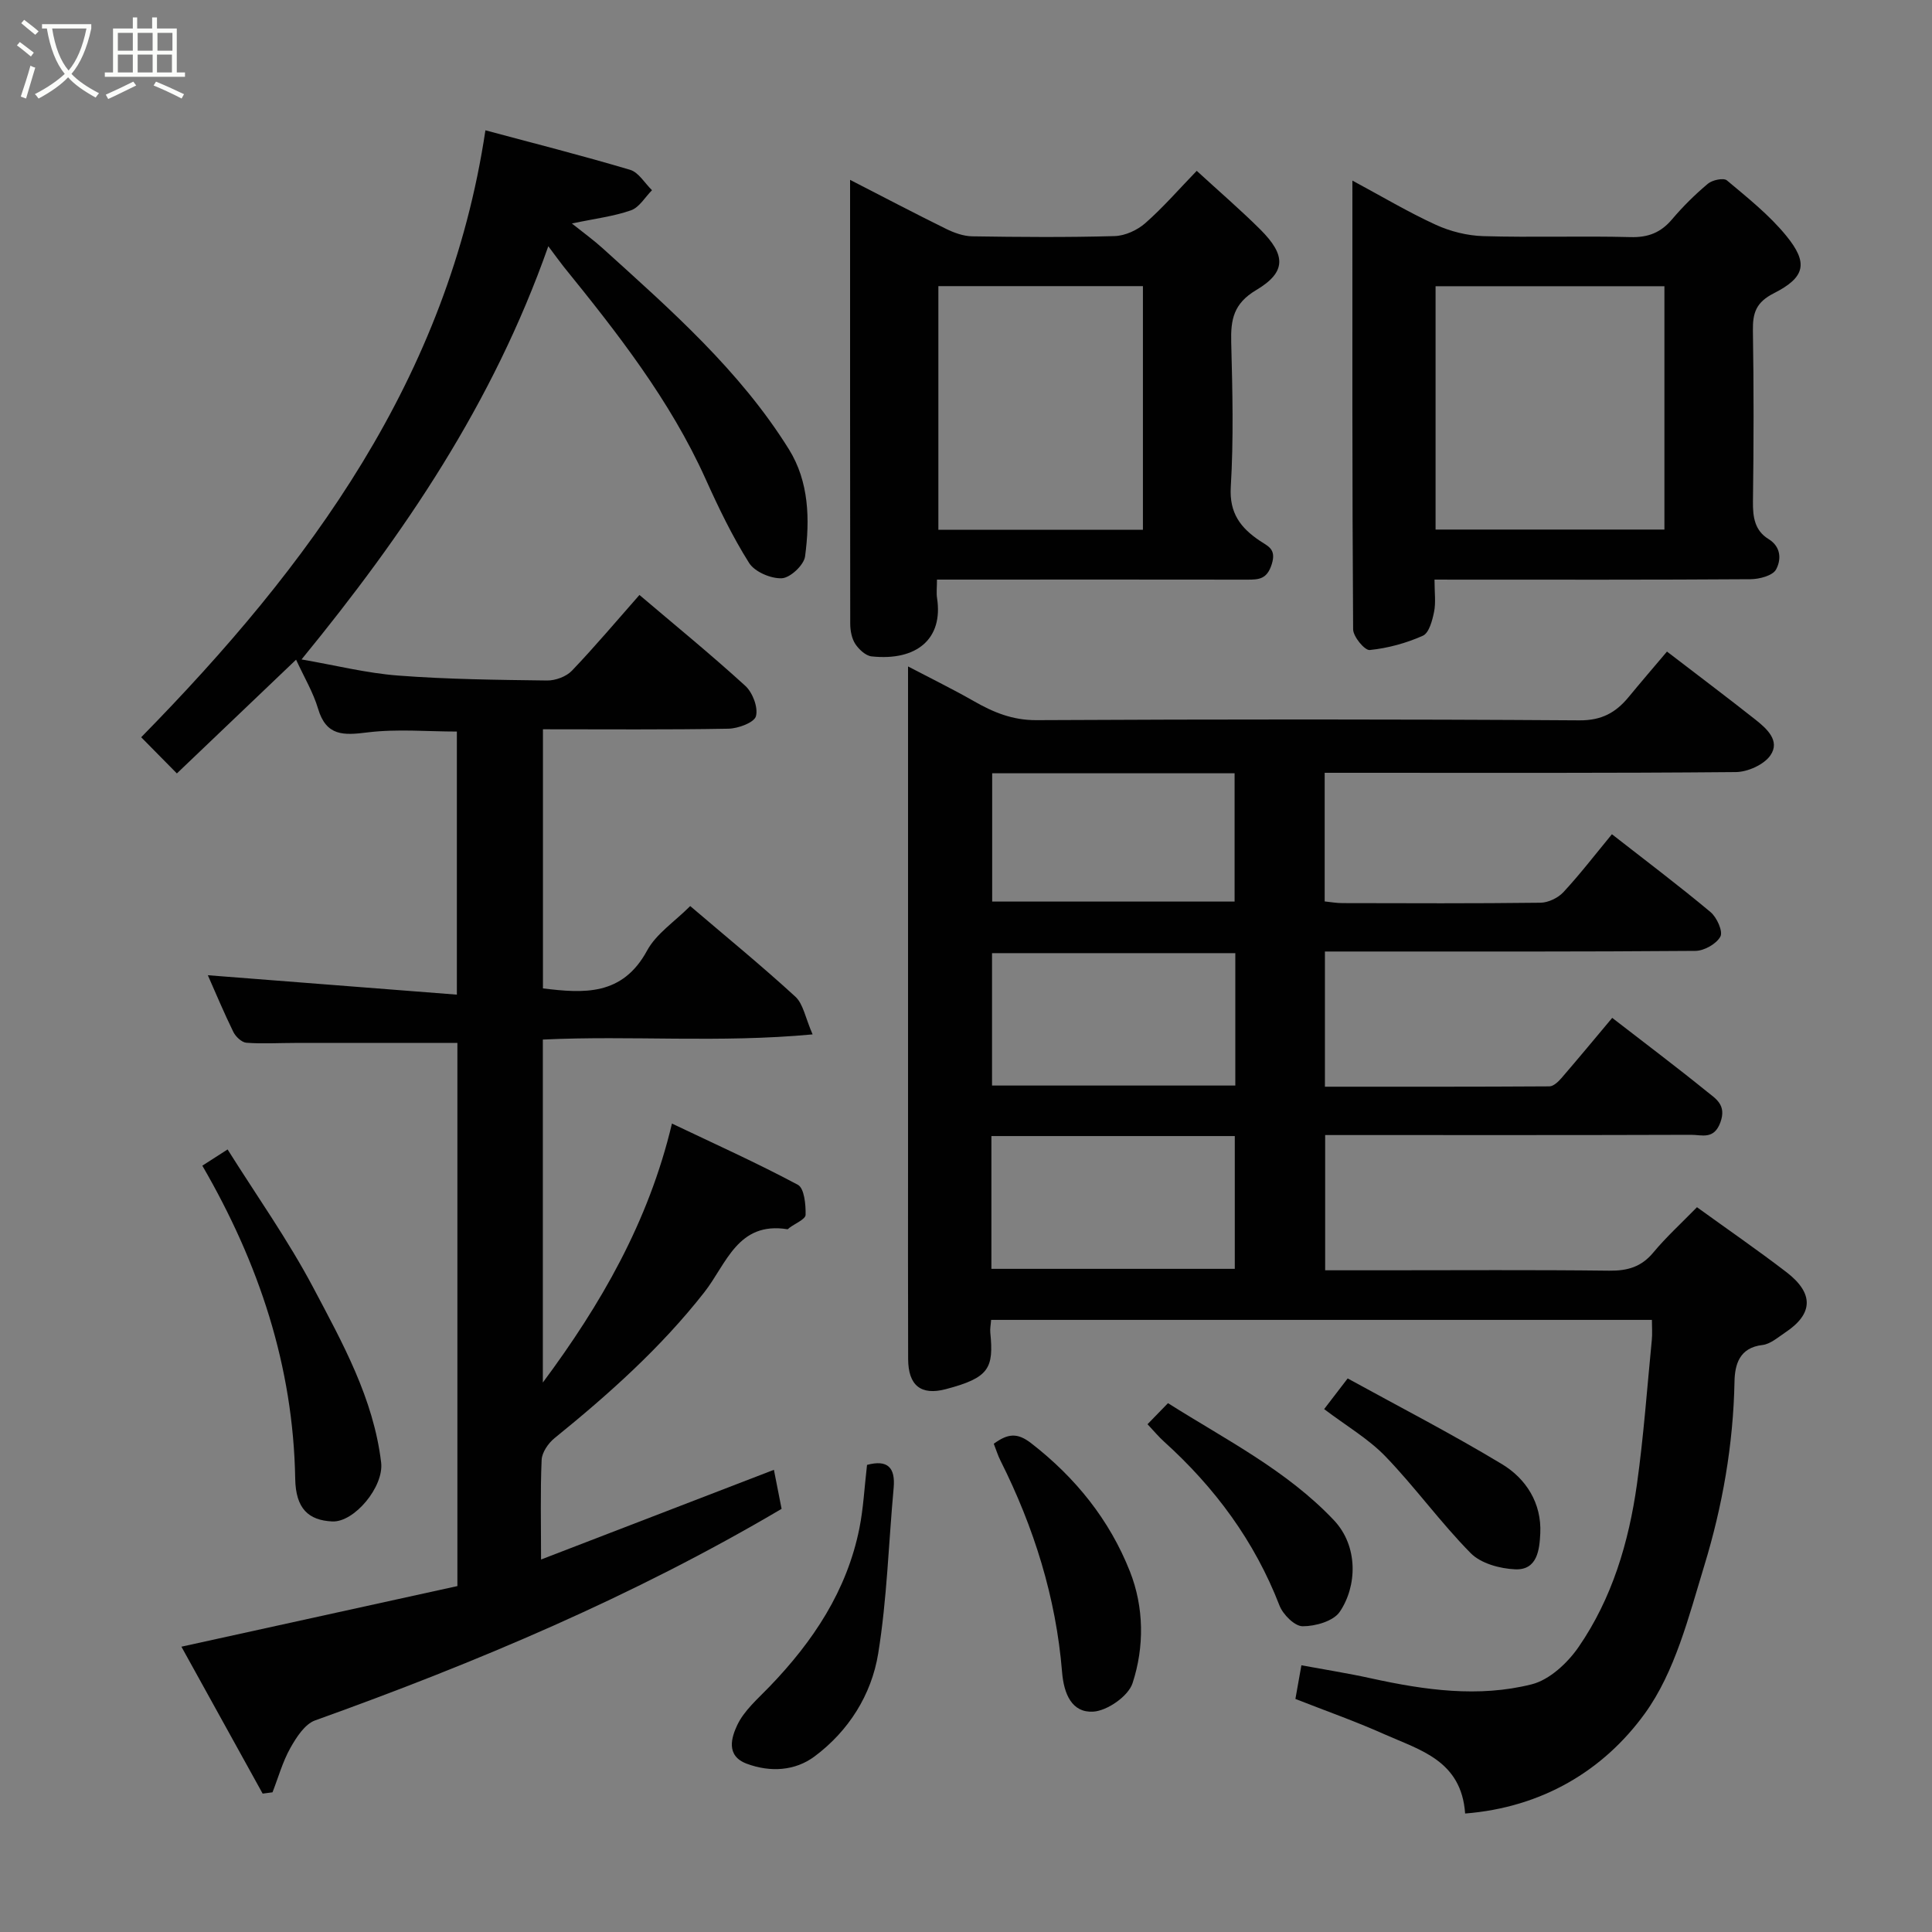 <svg enable-background="new 0 0 400 400" viewBox="0 0 400 400" xmlns="http://www.w3.org/2000/svg"><rect x="0" y="0" width="400" height="400" fill="#808080" stroke="none"/><path d="m6.4 11.7c-1-.8-1.9-1.6-2.9-2.3l.6-.7c.9.7 1.9 1.4 2.9 2.2zm-2.1 8.3c.7-2.1 1.4-4.2 2-6.4.2.1.6.3 1 .4-.7 2.3-1.3 4.4-1.9 6.4zm3-12.8c-1.1-.9-2.1-1.7-2.9-2.4l.6-.7c1 .8 2 1.5 3 2.4zm1.4-1.3v-.9h10.2v.9c-.9 4.2-2.3 7.3-4.1 9.4 1.3 1.4 3.2 2.7 5.7 4-.2.2-.4.5-.7.9-2.5-1.4-4.4-2.7-5.7-4.2-1.4 1.5-3.5 3-6.1 4.4 0 0 0 0-.1-.1-.3-.4-.5-.7-.7-.8 2.7-1.4 4.7-2.8 6.2-4.2-1.8-2.2-3-5.3-3.7-9.4zm9.2 0h-7.1c.6 3.8 1.7 6.7 3.4 8.7 1.7-2 2.9-4.8 3.7-8.7z" fill="#fbfcfa"/><path d="m31.6 3.6h.9v2.3h4.1v9.1h1.7v.9h-16.6v-.9h1.7v-9.1h4.1v-2.3h.9v2.3h3.1v-2.3zm-4 13.3.6.8c-1.9.9-3.8 1.9-5.8 2.8-.2-.3-.3-.6-.5-.9 2-.9 3.9-1.8 5.7-2.7zm-3.2-10.1v3.7h3.1v-3.7zm0 4.5v3.7h3.1v-3.7zm4.1-4.5v3.7h3.1v-3.7zm0 4.5v3.7h3.1v-3.7zm9.1 9.1c-2.1-1.1-4.1-2-5.8-2.7l.5-.8c2.2.9 4.1 1.8 5.8 2.6zm-1.9-13.6h-3.1v3.7h3.1zm-3.2 4.5v3.7h3.1v-3.7z" fill="#fbfcfa"/><g fill="#010101"><path d="m345.13 134.9c6.38 4.9 12.4 9.42 18.3 14.08 2.36 1.87 5.19 4.39 3.12 7.4-1.33 1.93-4.7 3.45-7.17 3.47-26.49.24-52.99.15-79.48.15-1.79 0-3.58 0-5.64 0v26.63c1.17.12 2.43.35 3.69.35 13.66.03 27.33.09 40.99-.08 1.61-.02 3.63-.99 4.74-2.18 3.45-3.72 6.55-7.76 10.05-12 6.9 5.39 13.79 10.58 20.41 16.11 1.31 1.09 2.62 4 2.05 5.07-.81 1.52-3.36 2.96-5.17 2.97-23.66.19-47.32.13-70.98.13-1.81 0-3.61 0-5.73 0v27.99c15.59 0 31.03.03 46.48-.07.84-.01 1.83-.95 2.48-1.7 3.51-4.07 6.94-8.21 10.52-12.48 6.71 5.2 13.24 10.1 19.58 15.24 1.84 1.49 4.14 2.77 2.82 6.39-1.34 3.66-3.85 2.57-6.06 2.58-23.33.08-46.66.05-69.98.05-1.81 0-3.63 0-5.79 0v28h11.86c15.66 0 31.33-.11 46.99.08 3.76.04 6.62-.78 9.09-3.76 2.65-3.19 5.75-6.01 9.04-9.38 6.27 4.54 12.52 8.84 18.53 13.45 5.74 4.42 5.54 8.66-.3 12.52-1.49.99-3.04 2.37-4.68 2.56-4.77.55-5.71 4.04-5.78 7.58-.25 13.04-2.49 25.79-6.27 38.15-3.21 10.52-6.03 21.91-12.29 30.56-8.59 11.86-21.33 19.45-37.21 20.71-.77-10.98-9.35-13.13-16.69-16.4-6.06-2.71-12.34-4.92-18.45-7.32.4-2.27.74-4.18 1.24-6.97 4.75.88 9.66 1.65 14.5 2.72 11.01 2.41 22.17 4 33.18 1.22 3.69-.93 7.42-4.41 9.7-7.71 6.95-10.08 10.4-21.69 12.09-33.71 1.39-9.91 2.1-19.91 3.08-29.88.13-1.29.02-2.6.02-4.15-45.8 0-91.18 0-136.81 0-.07 1.02-.25 1.82-.17 2.61.73 7.42-.22 9.36-9.21 11.73-5.12 1.35-7.78-.73-7.8-6.24-.05-13.83-.02-27.66-.02-41.49 0-33.65 0-67.31 0-101.9 4.87 2.55 9.33 4.73 13.63 7.19 4.04 2.31 8 3.95 12.92 3.93 37.49-.19 74.98-.21 112.47.04 4.58.03 7.5-1.6 10.15-4.8 2.51-3.05 5.09-6.05 7.96-9.44zm-89.37 62.44c-17.07 0-33.77 0-50.37 0v27.41h50.37c0-9.17 0-18.1 0-27.41zm-50.5 37.87v27.49h50.39c0-9.34 0-18.39 0-27.49-16.93 0-33.51 0-50.39 0zm.16-75.11v26.56h50.19c0-9.05 0-17.76 0-26.56-16.85 0-33.31 0-50.19 0z"/><path d="m113.52 50.98c-11.48 32.59-29.78 59.5-51.09 85.55 7.07 1.22 13.51 2.85 20.04 3.34 10.23.78 20.53.89 30.8 1.02 1.73.02 3.96-.8 5.13-2.02 4.77-4.99 9.22-10.28 13.99-15.69 7.34 6.24 14.81 12.33 21.91 18.81 1.52 1.39 2.7 4.47 2.21 6.29-.35 1.32-3.69 2.56-5.72 2.59-12.66.23-25.32.12-38.38.12v53.65c8.44 1.02 16.44 1.6 21.56-7.83 1.9-3.5 5.69-5.97 8.93-9.22 7.4 6.32 14.76 12.33 21.76 18.75 1.65 1.51 2.07 4.37 3.58 7.82-19.39 1.81-37.47.19-55.85 1.07v71.01c11.95-16.1 21.88-33.18 26.73-53.62 8.57 4.09 17.48 8.09 26.07 12.68 1.33.71 1.65 4.1 1.6 6.22-.02.92-2.17 1.79-3.36 2.69-.13.1-.28.3-.4.29-10.3-1.66-12.62 7.19-17.21 13.05-8.98 11.46-19.75 21.08-31.02 30.21-1.29 1.05-2.59 2.94-2.66 4.49-.29 6.65-.12 13.32-.12 20.63 16.14-6.21 31.9-12.29 48.21-18.57.51 2.59 1.05 5.33 1.59 8.08-30.67 18.11-63.21 31.83-96.58 43.8-2.14.77-3.89 3.51-5.13 5.72-1.6 2.85-2.49 6.1-3.69 9.17-.68.09-1.36.18-2.04.27-5.57-10.08-11.15-20.16-16.82-30.42 19.35-4.25 38.05-8.35 57.14-12.55 0-37.3 0-75.04 0-112.45-11.28 0-22.48 0-33.69 0-3.33 0-6.68.21-9.99-.04-.97-.07-2.21-1.24-2.7-2.22-1.93-3.93-3.62-7.98-5.29-11.76 17.13 1.34 34.1 2.66 51.56 4.02 0-18.79 0-36.51 0-54.47-6.09 0-12.39-.58-18.53.18-4.95.62-8.52.79-10.21-4.92-1-3.36-2.86-6.47-4.55-10.14-8.4 8.01-16.49 15.74-24.68 23.55-2.64-2.67-4.97-5.04-7.39-7.49 34.81-35.48 63.59-74.36 71.27-125.66 10 2.68 20.04 5.23 29.96 8.18 1.77.53 3.03 2.77 4.53 4.22-1.43 1.43-2.62 3.55-4.34 4.16-3.59 1.26-7.46 1.72-12.25 2.73 2.62 2.09 4.58 3.5 6.36 5.12 14.09 12.75 28.42 25.32 38.58 41.64 4.17 6.7 4.36 14.55 3.34 22.17-.24 1.79-3.06 4.43-4.8 4.52-2.27.11-5.62-1.32-6.79-3.17-3.48-5.52-6.34-11.47-9.03-17.44-7.35-16.29-18.24-30.17-29.37-43.91-.84-1.06-1.61-2.15-3.17-4.22z"/><path d="m176 37.24c6.87 3.52 13.33 6.92 19.87 10.14 1.67.82 3.6 1.52 5.43 1.55 9.82.15 19.64.23 29.46-.05 2.17-.06 4.7-1.22 6.36-2.68 3.71-3.26 6.97-7.03 10.65-10.83 4.73 4.34 9.1 8.1 13.17 12.15 5.31 5.3 5.41 8.81-.85 12.53-4.71 2.8-5.3 6.12-5.18 10.81.26 9.98.51 20-.09 29.95-.33 5.46 2.06 8.49 5.99 11.14 1.72 1.16 3.48 1.69 2.5 4.84-.98 3.14-2.66 3.22-5.09 3.22-19.47-.03-38.95-.02-58.42-.01-1.79 0-3.57 0-5.81 0 0 1.61-.15 2.75.02 3.85 1.29 8.41-4.2 13.04-13.55 12.05-1.23-.13-2.64-1.45-3.39-2.59-.74-1.15-1.04-2.78-1.04-4.19-.04-30.46-.03-60.91-.03-91.88zm18.28 22v50.44h42.35c0-17.03 0-33.74 0-50.44-14.29 0-28.21 0-42.35 0z"/><path d="m297 120c0 2.71.3 4.76-.09 6.67-.36 1.79-1.04 4.38-2.32 4.95-3.45 1.54-7.25 2.58-11 2.96-1.04.11-3.43-2.77-3.44-4.29-.21-30.62-.15-61.25-.15-92.9 6.16 3.31 11.57 6.54 17.27 9.15 3.02 1.38 6.51 2.25 9.82 2.35 10.15.3 20.32-.07 30.47.2 3.67.1 6.28-.92 8.62-3.68 2.25-2.66 4.76-5.14 7.43-7.38.92-.77 3.25-1.26 3.93-.68 4.29 3.6 8.76 7.15 12.28 11.46 4.6 5.63 3.97 8.59-2.57 11.91-3.66 1.86-4.38 4.04-4.33 7.67.19 11.82.17 23.65.01 35.47-.04 3.2.37 5.99 3.22 7.74 2.72 1.67 2.6 4.41 1.56 6.31-.7 1.28-3.46 2-5.3 2.01-20.15.14-40.3.09-60.44.09-1.46-.01-2.93-.01-4.97-.01zm.22-10.36h47.38c0-17.06 0-33.77 0-50.38-15.99 0-31.58 0-47.38 0z"/><path d="m41.89 241.34c1.98-1.28 3.34-2.15 5.23-3.36 5.98 9.53 12.52 18.74 17.76 28.65 6.05 11.44 12.45 22.92 14.03 36.16.6 5.02-5.56 12.43-10.13 12.21-4.9-.24-7.56-2.63-7.66-8.86-.41-23.31-7.5-44.58-19.23-64.8z"/><path d="m205.75 298.91c2.87-2.08 4.83-2.37 7.74-.11 9.19 7.12 16.24 15.89 20.45 26.56 2.92 7.39 3.01 15.6.54 23.13-.88 2.69-5.25 5.73-8.17 5.89-4.36.24-6.05-3.61-6.42-8.21-1.26-15.42-5.82-29.96-12.76-43.78-.51-1.01-.84-2.09-1.38-3.48z"/><path d="m179.51 303.29c4.23-1.13 5.9.51 5.51 4.78-1.05 11.44-1.37 22.98-3.2 34.28-1.39 8.55-6.13 16.05-13.19 21.31-3.99 2.97-9.1 3.33-14.02 1.5-4.44-1.65-3.11-5.55-2-7.94 1.43-3.07 4.3-5.51 6.74-8.05 9-9.35 15.99-19.83 18.58-32.76.83-4.15 1.03-8.43 1.58-13.12z"/><path d="m237.58 294.87c1.54-1.58 2.69-2.76 4.24-4.36 11.95 7.56 24.53 13.87 34.32 24.2 5.15 5.43 4.83 13.72 1.24 19-1.32 1.94-5.05 3-7.68 2.99-1.65 0-4.08-2.43-4.8-4.3-5.16-13.34-13.38-24.43-23.91-33.94-1.09-.98-2.03-2.12-3.41-3.59z"/><path d="m274.15 291.74c1.26-1.64 2.64-3.44 4.87-6.35 10.55 5.8 21.46 11.42 31.94 17.74 5.01 3.02 8.23 8.09 7.94 14.32-.16 3.3-.56 7.67-5.21 7.46-3.16-.14-7.09-1.21-9.19-3.34-6.25-6.33-11.5-13.65-17.68-20.06-3.57-3.68-8.19-6.37-12.67-9.77z"/></g></svg>